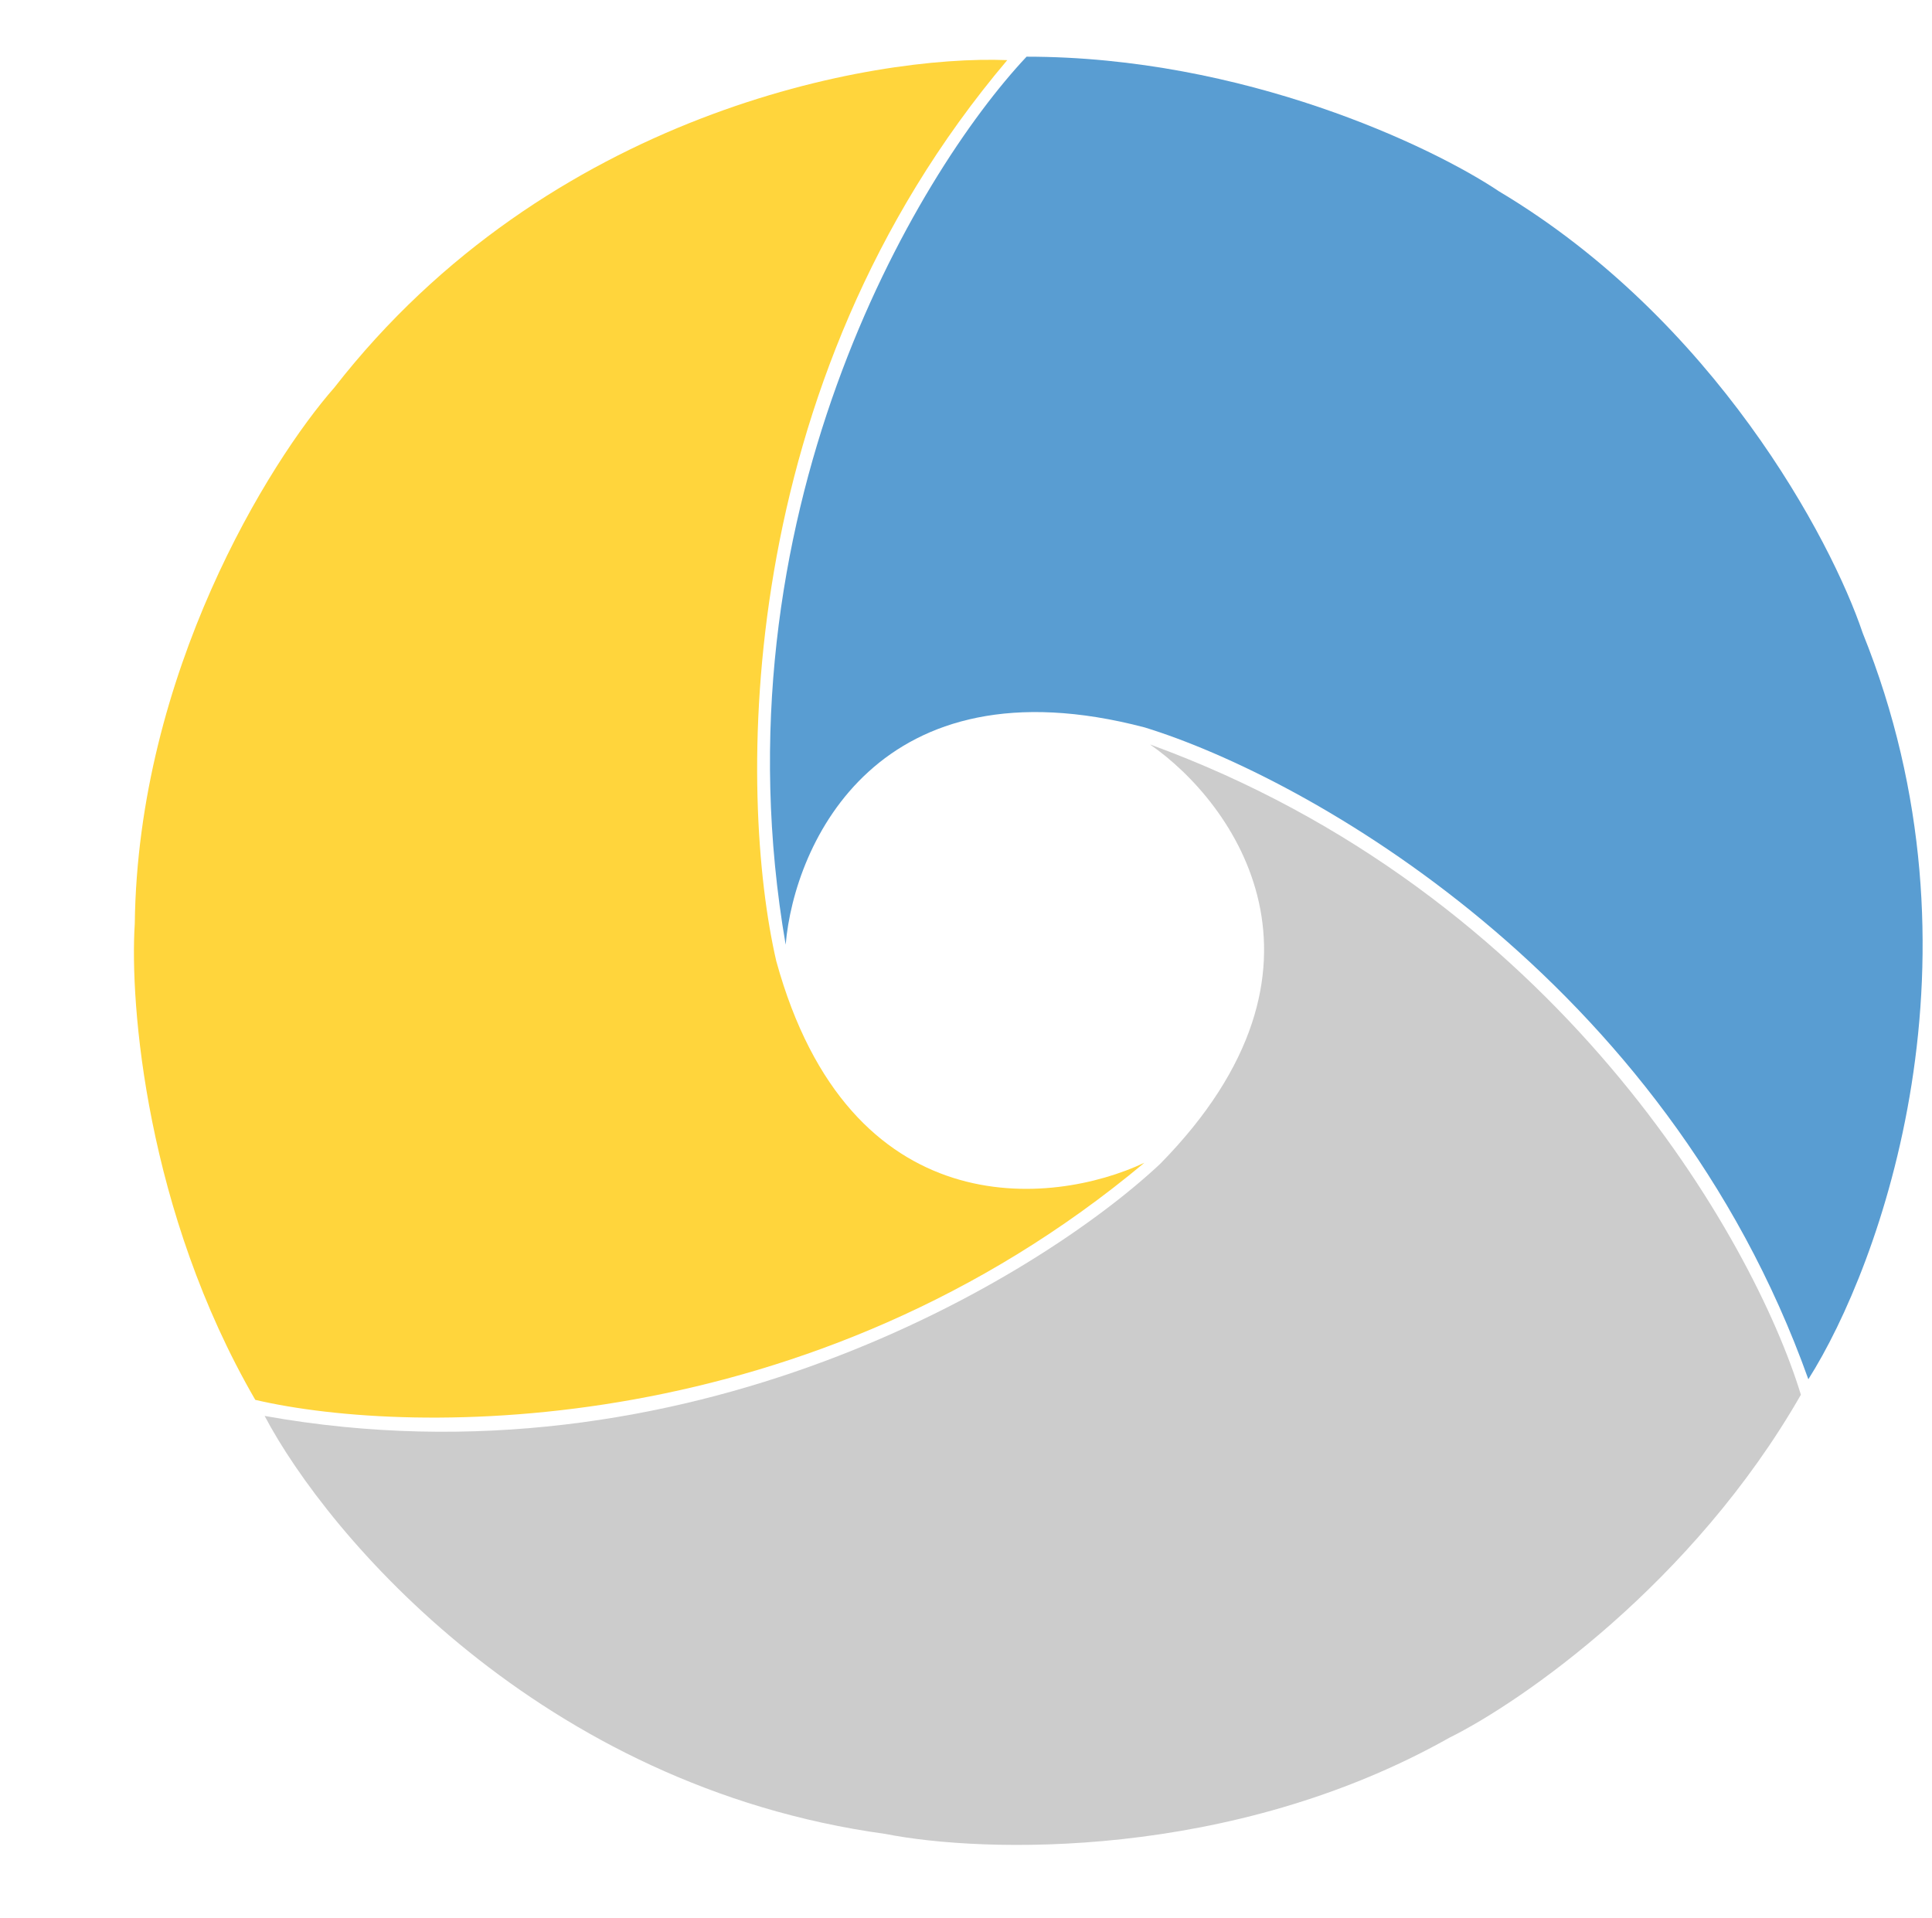 <svg width="409" height="406" viewBox="0 0 409 406" fill="none" xmlns="http://www.w3.org/2000/svg">
<path d="M166.323 200C150.723 109.6 193.823 37 217.323 12C263.323 12 303.156 31 317.323 40.5C362.923 67.7 387.656 114.167 394.323 134C421.923 202.4 398.156 267.833 382.823 292C352.423 206.8 276.49 164.5 242.323 154C185.923 139.2 168.156 178.5 166.323 200Z" fill="#599DD2"/>
<path d="M243.441 157.6C329.642 188.983 371.227 262.461 381.245 295.277C358.387 335.196 322.105 360.322 306.821 367.895C260.558 393.951 207.944 392.325 187.42 388.254C114.347 378.217 69.374 325.078 56.022 299.763C145.064 315.718 219.504 270.843 245.594 246.41C286.464 204.821 261.187 169.874 243.441 157.6Z" fill="#CCCCCC"/>
<path d="M242.261 246.168C171.885 305.014 87.46 304.15 54.044 296.363C30.968 256.57 27.421 212.58 28.532 195.559C29.186 142.467 56.975 97.761 70.787 82.044C116.112 23.854 184.639 11.588 213.236 12.729C154.784 81.769 156.284 168.676 164.342 203.5C179.832 259.714 222.742 255.368 242.261 246.168Z" fill="#FFD53C"/>
</svg>
